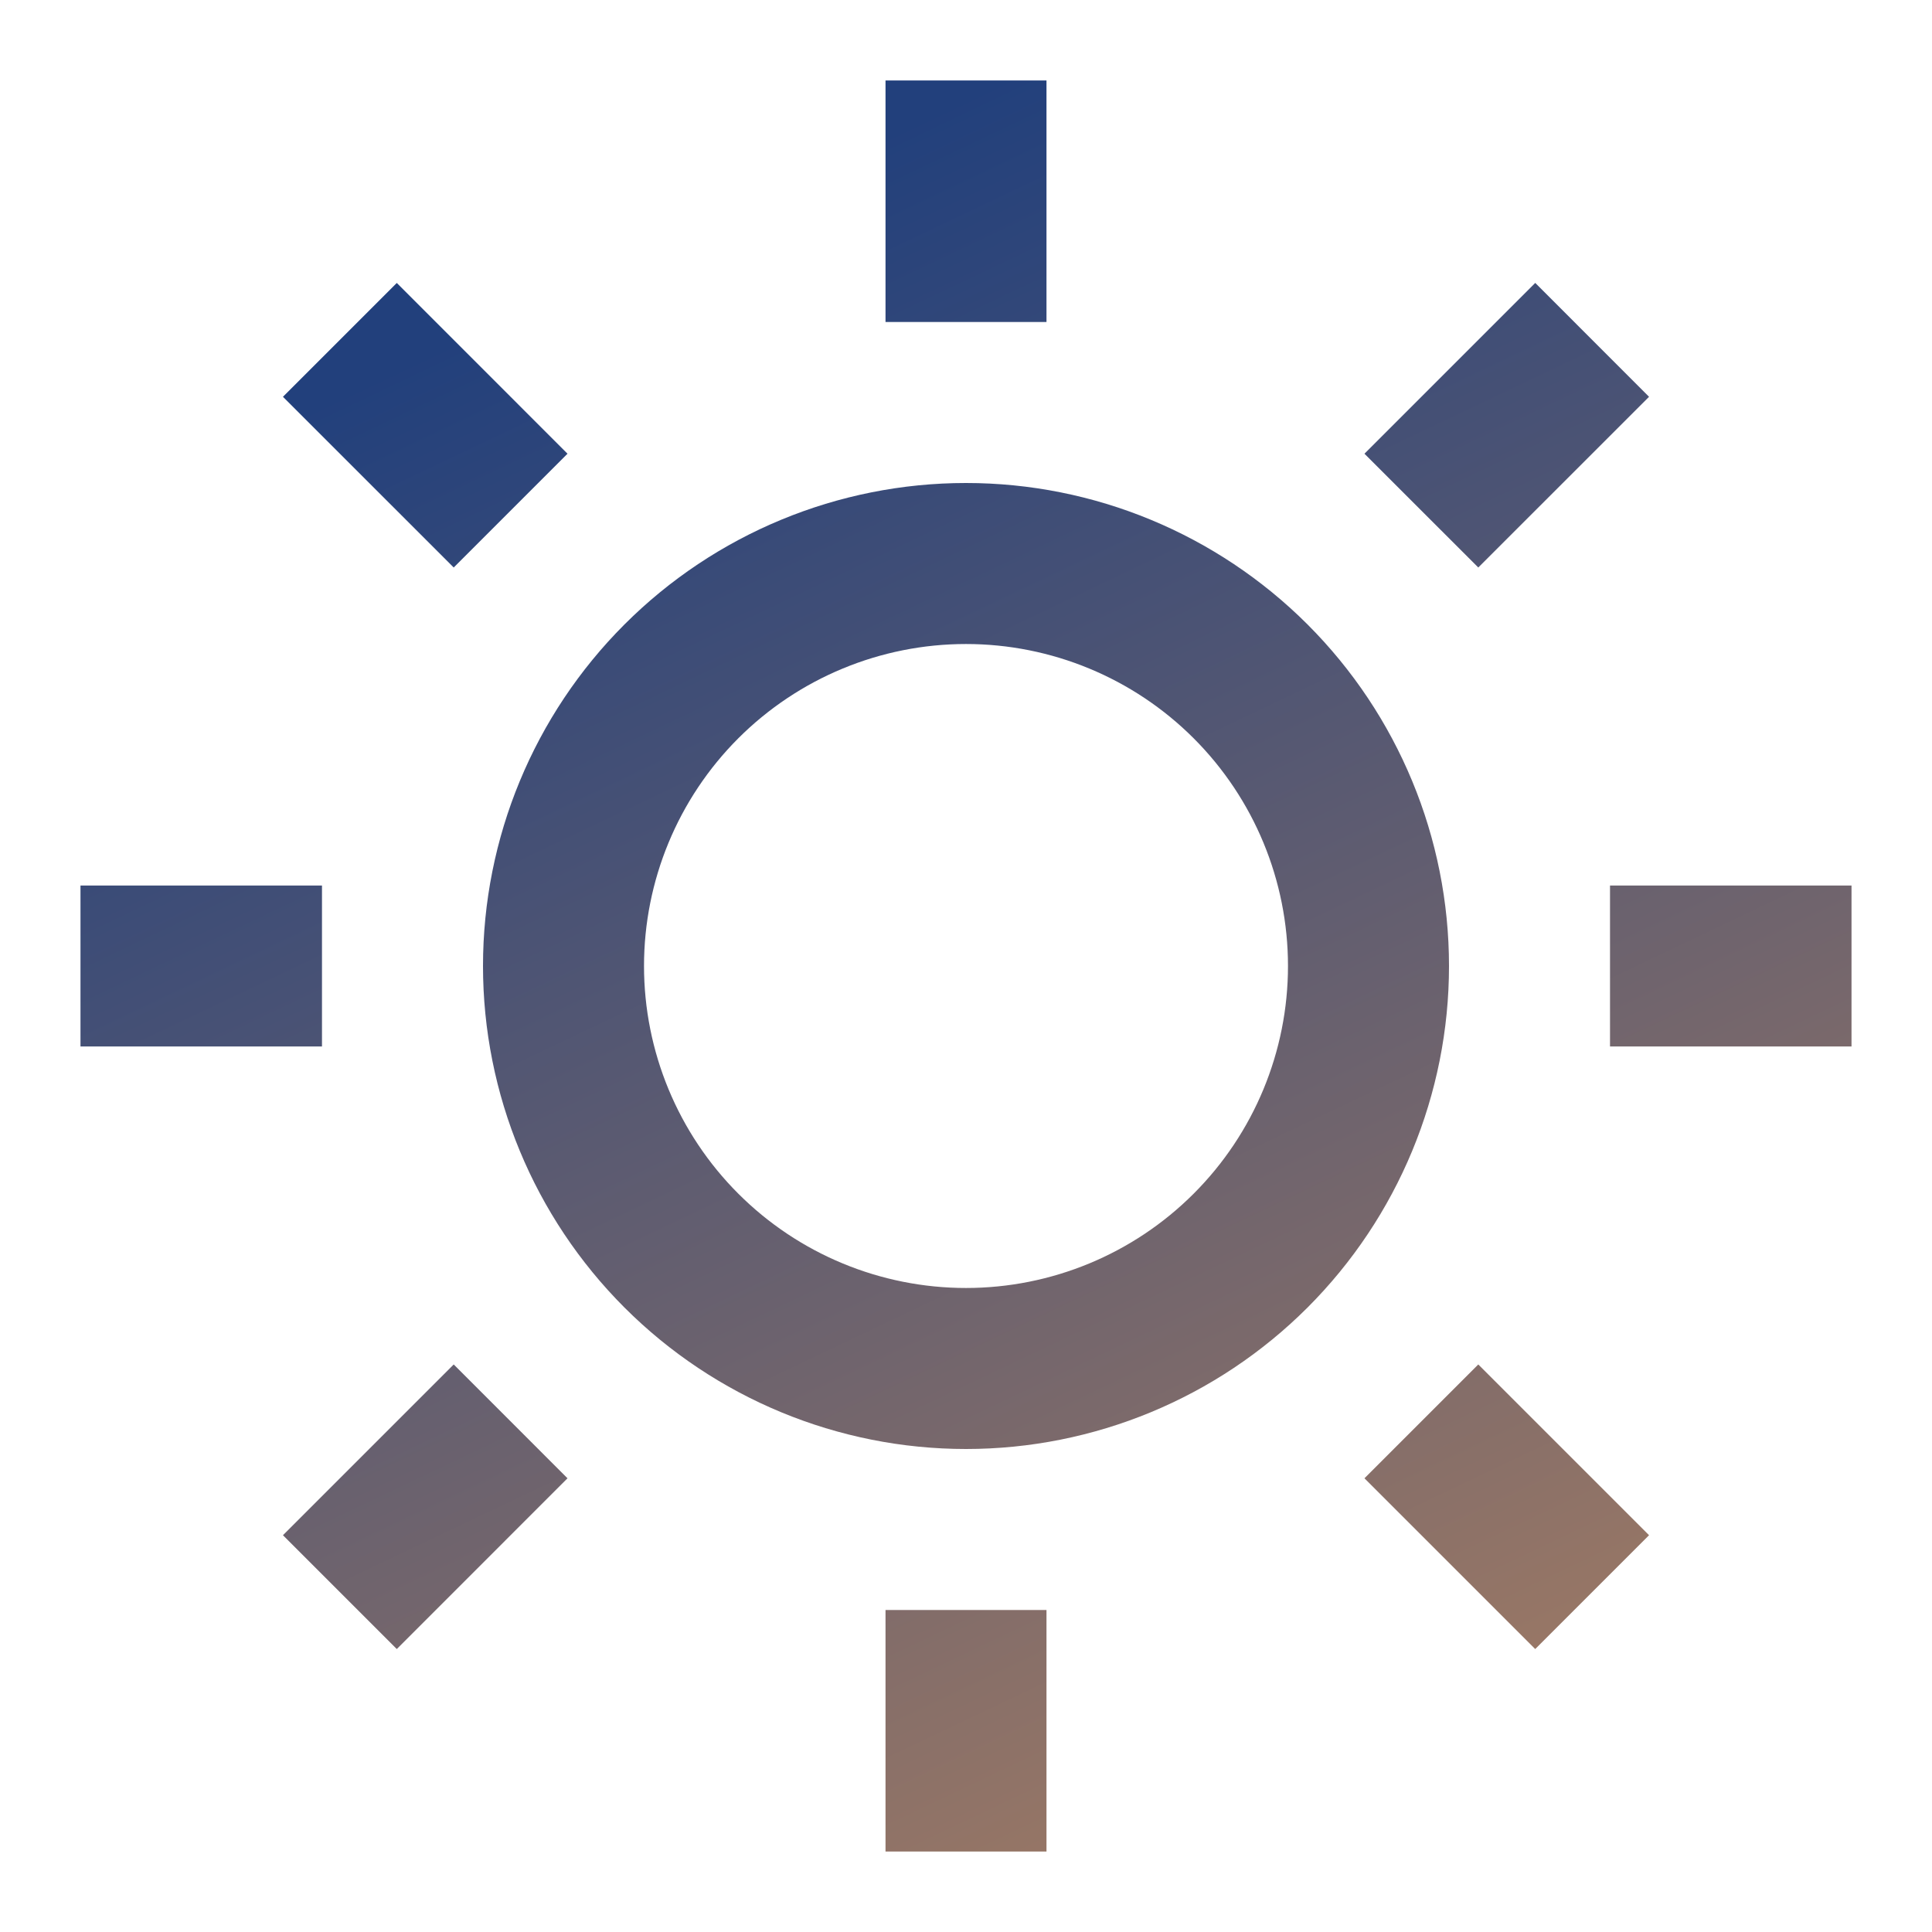 <svg width="50" height="50" viewBox="0 0 50 50" fill="none" xmlns="http://www.w3.org/2000/svg">
<g clip-path="url(#clip0_151_51)">
<path d="M25 37.5C21.685 37.5 18.505 36.183 16.161 33.839C13.817 31.494 12.5 28.315 12.5 25C12.5 21.685 13.817 18.505 16.161 16.161C18.505 13.817 21.685 12.5 25 12.5C28.315 12.5 31.494 13.817 33.839 16.161C36.183 18.505 37.5 21.685 37.5 25C37.5 28.315 36.183 31.494 33.839 33.839C31.494 36.183 28.315 37.5 25 37.5ZM25 33.333C27.21 33.333 29.33 32.455 30.892 30.892C32.455 29.33 33.333 27.21 33.333 25C33.333 22.79 32.455 20.67 30.892 19.107C29.33 17.545 27.21 16.667 25 16.667C22.79 16.667 20.67 17.545 19.107 19.107C17.545 20.67 16.667 22.79 16.667 25C16.667 27.21 17.545 29.33 19.107 30.892C20.67 32.455 22.79 33.333 25 33.333ZM22.917 2.083H27.083V8.333H22.917V2.083ZM22.917 41.667H27.083V47.917H22.917V41.667ZM7.323 10.269L10.269 7.323L14.687 11.742L11.742 14.687L7.323 10.269ZM35.312 38.258L38.258 35.312L42.677 39.731L39.731 42.677L35.312 38.258ZM39.731 7.321L42.677 10.269L38.258 14.687L35.312 11.742L39.731 7.323V7.321ZM11.742 35.312L14.687 38.258L10.269 42.677L7.323 39.731L11.742 35.312ZM47.917 22.917V27.083H41.667V22.917H47.917ZM8.333 22.917V27.083H2.083V22.917H8.333Z" fill="url(#paint0_linear_151_51)"/>
</g>
<defs>
<linearGradient id="paint0_linear_151_51" x1="15.5" y1="7" x2="35" y2="48" gradientUnits="userSpaceOnUse">
<stop stop-color="#22407C"/>
<stop offset="1" stop-color="#9F7A64"/>
</linearGradient>
<clipPath id="clip0_151_51">
<rect width="50" height="50" fill="white"/>
</clipPath>
</defs>
</svg>
